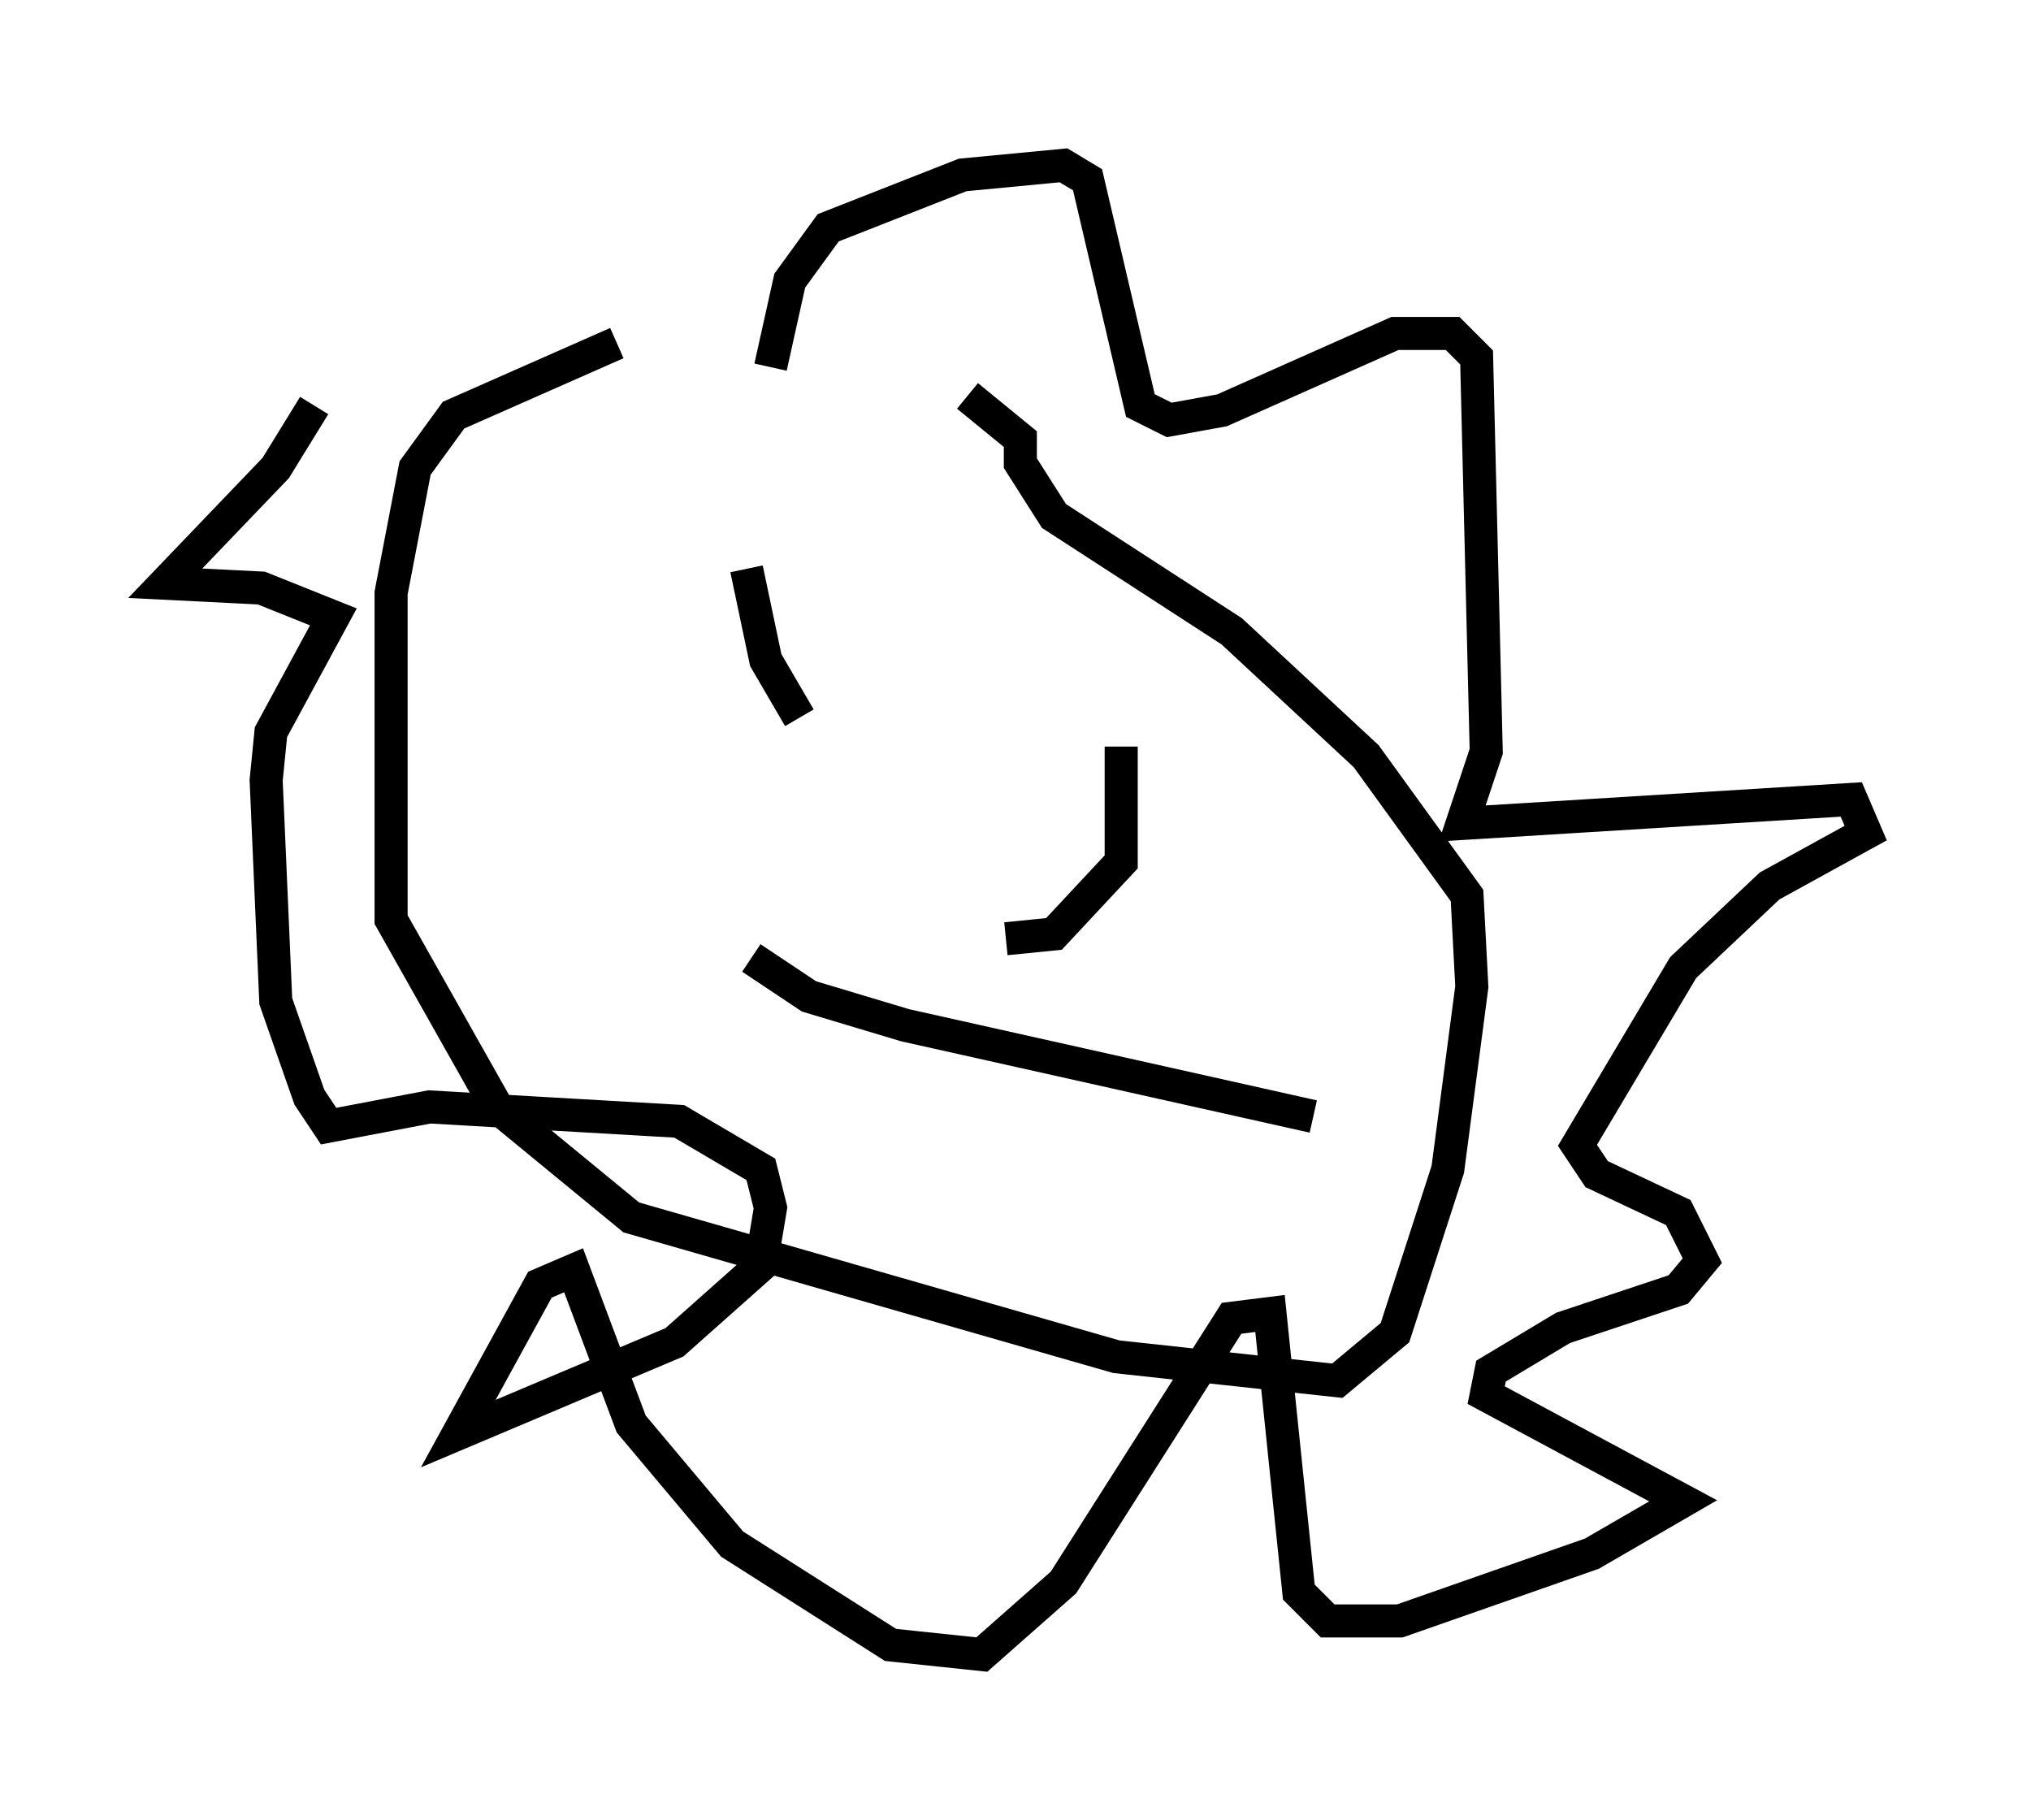<?xml version="1.0" encoding="utf-8" ?>
<svg baseProfile="full" height="55.028" version="1.1" width="61.419" xmlns="http://www.w3.org/2000/svg" xmlns:ev="http://www.w3.org/2001/xml-events" xmlns:xlink="http://www.w3.org/1999/xlink"><defs /><rect fill="white" height="55.028" width="61.419" x="0" y="0" /><path d="M33.905, 10.374 m-15.251, 0.0 l-4.939, 2.179 -1.162, 1.598 l-0.726, 3.777 0.0, 9.877 l3.196, 5.665 4.067, 3.341 l14.67, 4.212 6.682, 0.726 l1.743, -1.453 1.598, -4.939 l0.726, -5.52 -0.145, -2.76 l-3.05, -4.212 -4.067, -3.777 l-5.374, -3.486 -1.017, -1.598 l0.0, -0.726 -1.598, -1.307 m-6.682, 5.229 l0.581, 2.76 1.017, 1.743 m9.732, 0.872 l0.0, 3.486 -2.034, 2.179 l-1.453, 0.145 m-7.698, 0.581 l1.743, 1.162 2.905, 0.872 l12.346, 2.76 m-16.413, -22.659 l0.581, -2.615 1.162, -1.598 l4.067, -1.598 3.05, -0.291 l0.726, 0.436 1.598, 6.827 l0.872, 0.436 1.598, -0.291 l5.229, -2.324 1.743, 0.0 l0.726, 0.726 0.291, 11.911 l-0.726, 2.179 11.765, -0.726 l0.436, 1.017 -2.905, 1.598 l-2.615, 2.469 -3.196, 5.374 l0.581, 0.872 2.469, 1.162 l0.726, 1.453 -0.726, 0.872 l-3.486, 1.162 -2.179, 1.307 l-0.145, 0.726 5.955, 3.196 l-2.76, 1.598 -5.81, 2.034 l-2.179, 0.0 -0.872, -0.872 l-0.872, -8.425 -1.162, 0.145 l-5.084, 7.989 -2.469, 2.179 l-2.76, -0.291 -4.793, -3.05 l-3.05, -3.631 -1.743, -4.648 l-1.017, 0.436 -2.469, 4.503 l6.536, -2.76 2.615, -2.324 l0.291, -1.743 -0.291, -1.162 l-2.469, -1.453 -7.553, -0.436 l-3.05, 0.581 -0.581, -0.872 l-1.017, -2.905 -0.291, -6.682 l0.145, -1.453 1.888, -3.486 l-2.179, -0.872 -2.905, -0.145 l3.341, -3.486 1.162, -1.888 " fill="none" stroke="black" stroke-width="1" /></svg>